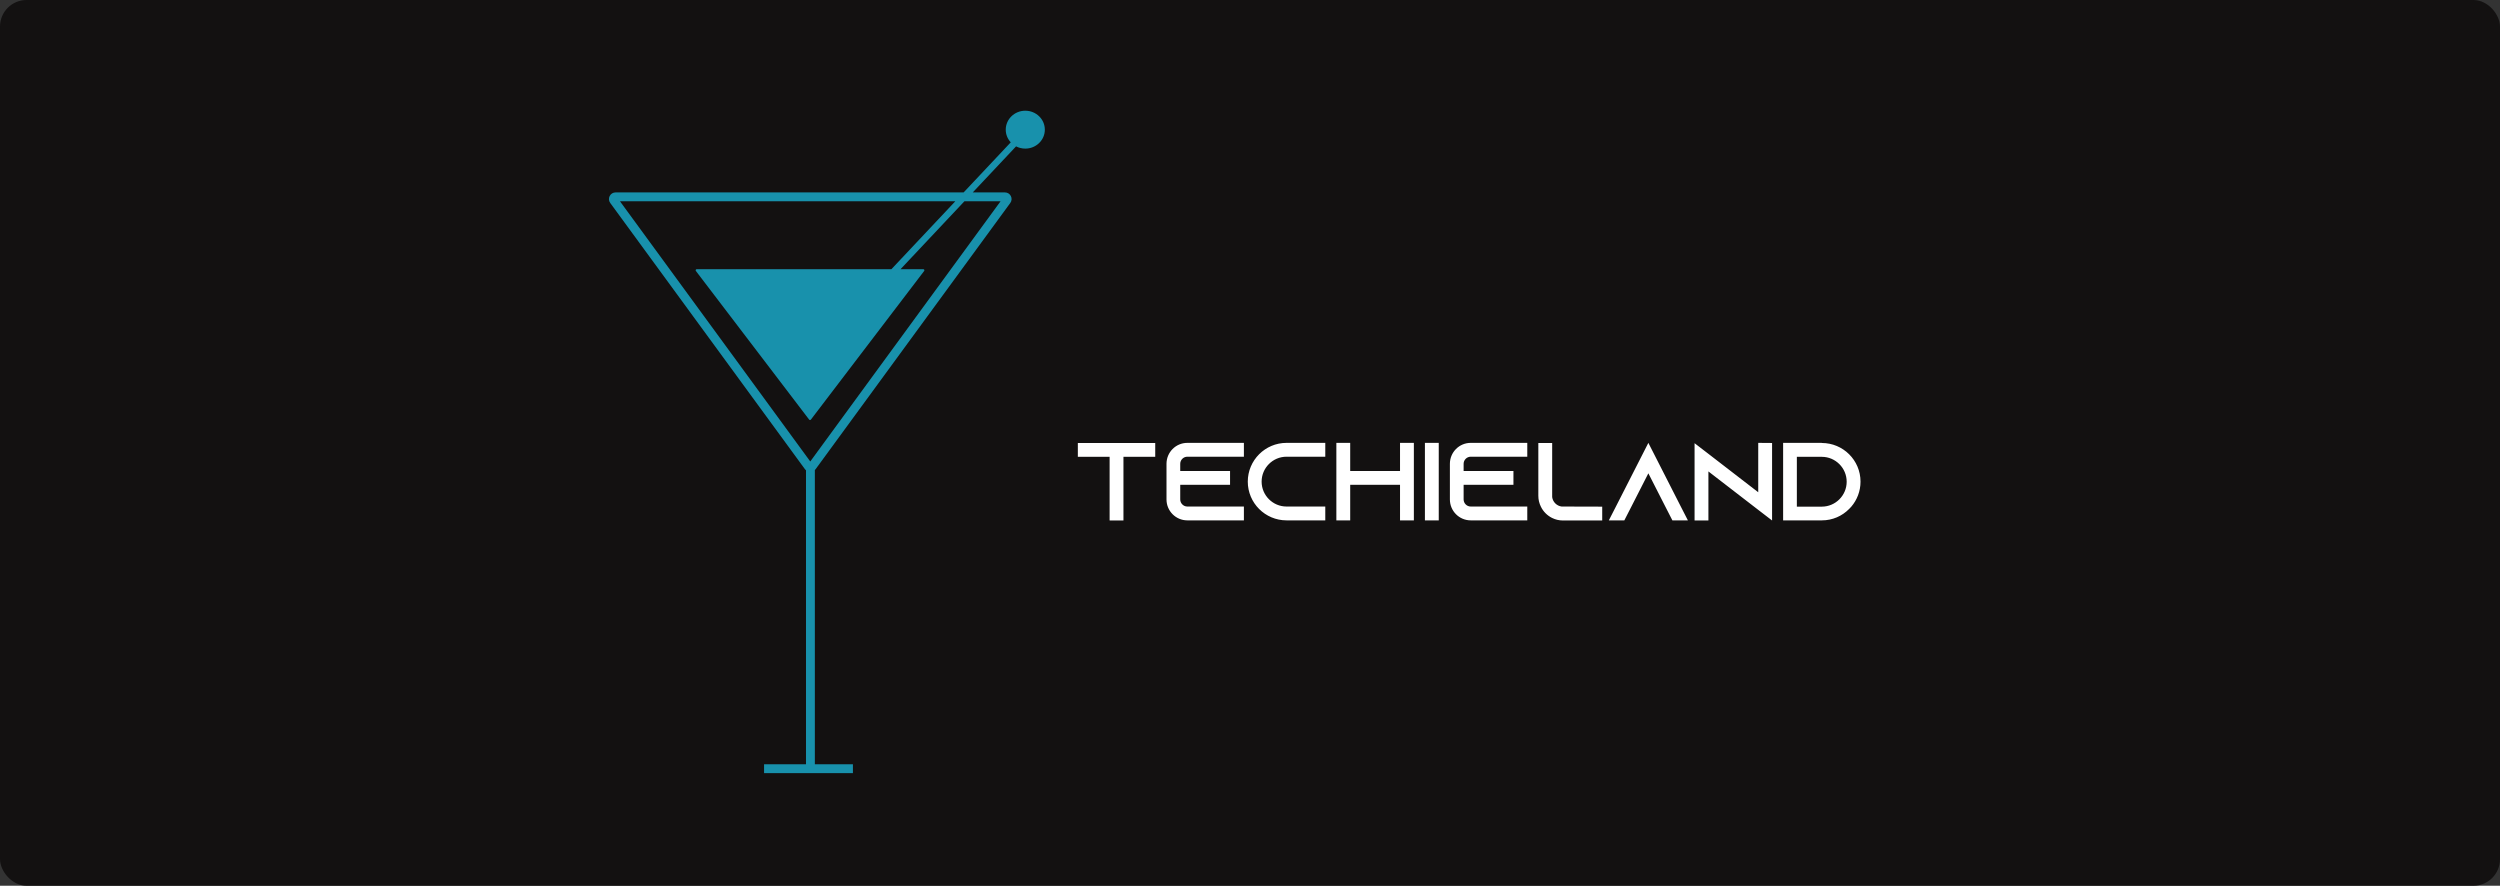 <svg width="1129" height="400" viewBox="0 0 1129 400" fill="none" xmlns="http://www.w3.org/2000/svg">
<rect x="0" y="0" width="1129" height="400" fill="#333333" stroke="none"/>
<rect width="1129" height="400" rx="12" fill="#131111"/>
<path d="M486.752 200.05V206.3H501.102V235.05H507.352V206.3H521.702V200.05H486.752ZM536.192 206.25H561.742V200H536.192C530.992 200 526.792 204.25 526.792 209.45V225.55C526.792 230.75 530.992 235 536.192 235H561.742V228.75H536.192C534.442 228.75 532.992 227.3 532.992 225.55V218.95H555.492V212.7H532.992V209.45C532.992 207.7 534.442 206.25 536.192 206.25ZM580.998 206.25H598.498V200H580.998C571.348 200 563.498 207.85 563.498 217.5C563.498 227.15 571.348 235 580.998 235H598.498V228.75H580.998C574.798 228.75 569.748 223.7 569.748 217.5C569.748 211.3 574.798 206.25 580.998 206.25ZM632.25 200V212.7H609.75V200H603.5V235H609.75V218.95H632.25V235H638.5V200H632.25ZM649.74 235V200H643.49V235H649.74ZM664.171 206.25H689.721V200H664.171C658.971 200 654.771 204.25 654.771 209.45V225.55C654.771 230.75 658.971 235 664.171 235H689.721V228.75H664.171C662.421 228.75 660.971 227.3 660.971 225.55V218.95H683.471V212.7H660.971V209.45C660.971 207.7 662.421 206.25 664.171 206.25ZM705.211 228.75C703.011 228.45 701.261 226.7 700.961 224.5V200.05H694.711V223.9C694.711 225.65 695.111 227.3 695.861 228.8C696.911 231 698.711 232.8 700.911 233.9C702.411 234.65 704.061 235.05 705.811 235.05H723.561V228.8L705.211 228.75ZM759.049 228.75L744.399 200L729.749 228.75L726.549 235H733.549L736.749 228.75L744.399 213.75L752.049 228.75L755.249 235H762.249L759.049 228.75ZM794.018 200V222.3L771.518 204.95L765.268 200.15V235.05H771.518V212.9L794.018 230.25L800.268 235.05V200.05L794.018 200ZM822.758 200H805.258V235H822.758C827.558 235 831.908 233.05 835.058 229.85C835.408 229.5 835.758 229.15 836.058 228.8C838.658 225.75 840.208 221.8 840.208 217.5C840.208 207.85 832.358 200.05 822.708 200.05L822.758 200ZM822.708 228.8H811.458V206.3H822.708C828.908 206.3 833.958 211.35 833.958 217.55C833.958 223.75 828.908 228.8 822.708 228.8Z" fill="white"/>
<path fill-rule="evenodd" clip-rule="evenodd" d="M471.848 58.556C471.848 63.282 467.896 67.112 463.02 67.112C461.514 67.112 460.096 66.747 458.855 66.102L439.298 86.892H453.827C456.283 86.892 457.699 89.681 456.249 91.663L368.338 211.868C368.23 212.016 368.112 212.15 367.986 212.271V345.136H385.177V349.136H365.986H345.051V345.136H363.986V212.396C363.807 212.245 363.642 212.069 363.495 211.868L275.584 91.663C274.134 89.681 275.55 86.892 278.005 86.892H435.179L456.454 64.275C455.048 62.76 454.193 60.755 454.193 58.556C454.193 53.831 458.145 50 463.02 50C467.896 50 471.848 53.831 471.848 58.556ZM406.685 121.562H416.958C417.372 121.562 417.606 122.036 417.356 122.365L366.202 189.49C366.002 189.752 365.607 189.753 365.407 189.49L314.253 122.365C314.002 122.036 314.237 121.562 314.651 121.562H402.567L431.417 90.892H279.976L365.916 208.403L451.857 90.892H435.535L406.685 121.562Z" fill="#1891AC"/>
</svg>
